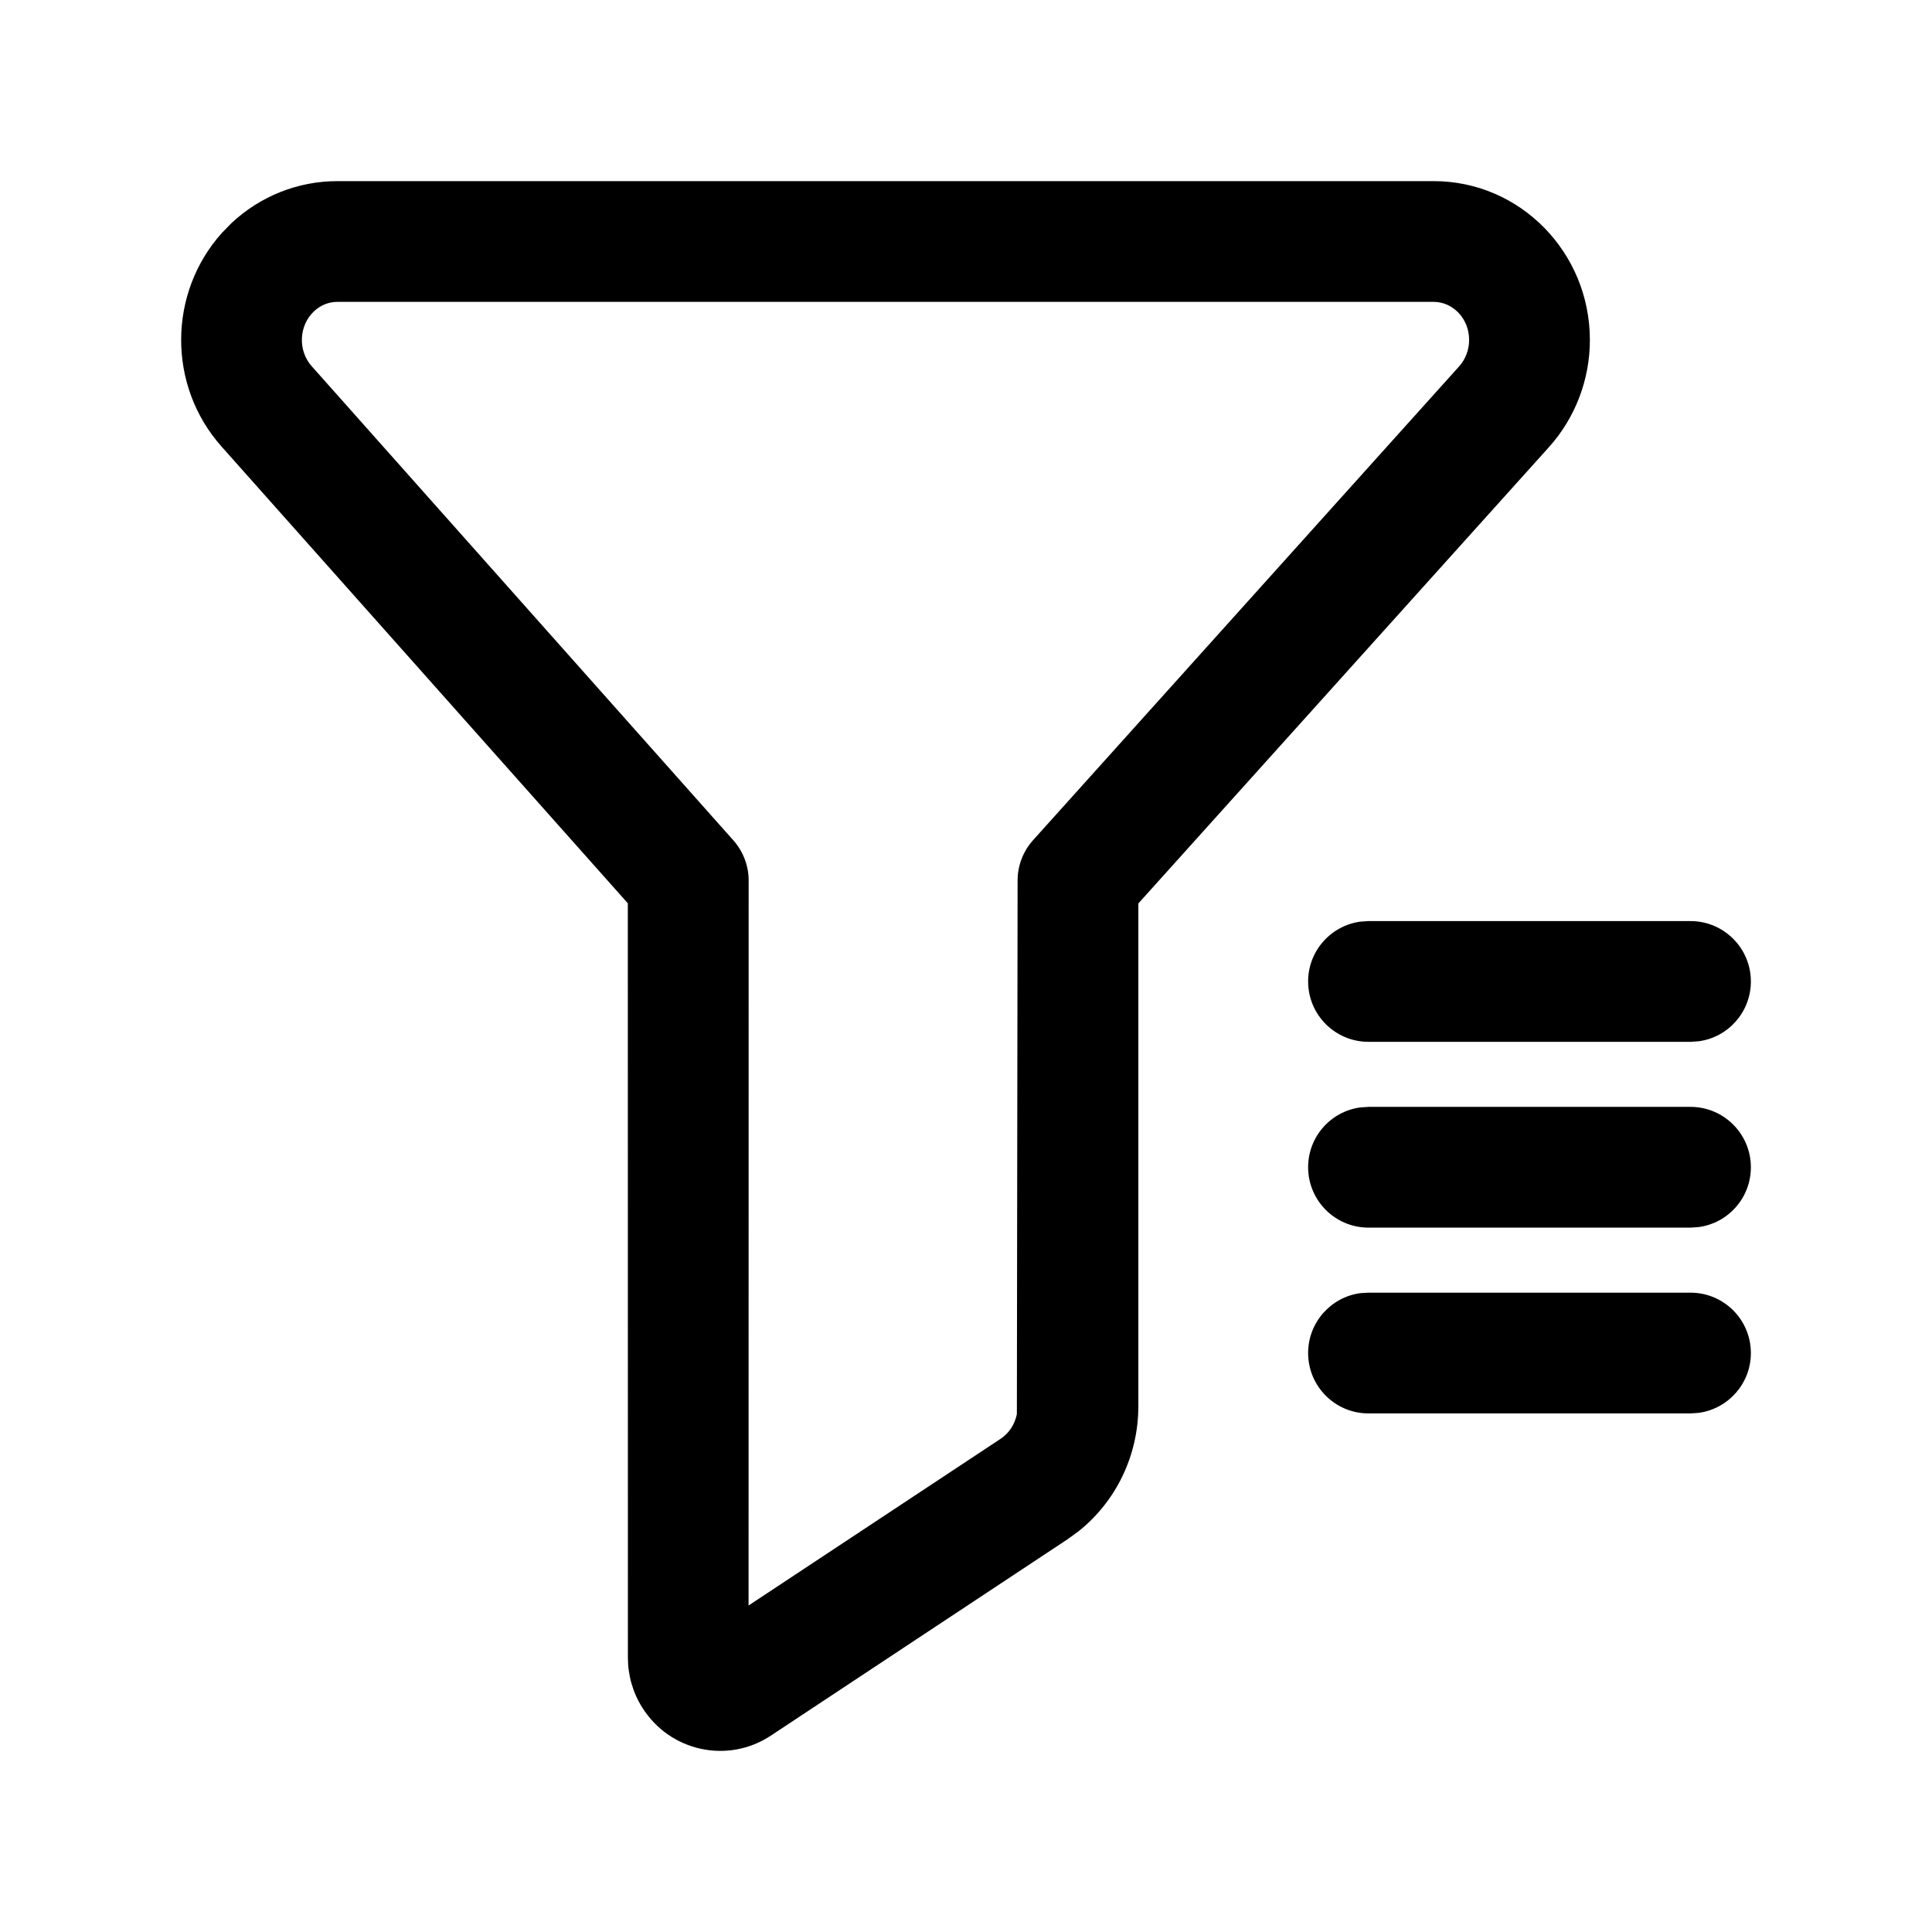 <svg viewBox="0 0 24 24" xmlns="http://www.w3.org/2000/svg"
	xmlns:xlink="http://www.w3.org/1999/xlink">
	<defs />
	<g opacity="0" />
	<path id="矢量 136"
		d="M19.75 4.223C19.75 3.138 18.886 2.25 17.81 2.25L4.19 2.25C3.701 2.25 3.232 2.437 2.874 2.773L2.757 2.893C2.089 3.636 2.076 4.786 2.751 5.546L7.799 11.221L7.8 20.592C7.8 20.811 7.861 21.026 7.978 21.211C8.319 21.756 9.038 21.916 9.575 21.561L13.259 19.123L13.393 19.026C13.864 18.654 14.141 18.08 14.141 17.469L14.141 11.223L19.242 5.554C19.569 5.19 19.75 4.715 19.75 4.223ZM17.81 3.75L4.19 3.75C4.084 3.75 3.981 3.791 3.901 3.867C3.712 4.044 3.698 4.354 3.872 4.549L9.11 10.439C9.232 10.576 9.3 10.754 9.3 10.937L9.299 19.944L12.432 17.872C12.535 17.803 12.607 17.693 12.632 17.566L12.641 10.937C12.641 10.752 12.71 10.574 12.834 10.436L18.126 4.551C18.205 4.463 18.25 4.346 18.25 4.223C18.25 3.957 18.048 3.75 17.81 3.75ZM21.75 12.192C21.75 11.778 21.414 11.442 21 11.442L17 11.442L16.898 11.449C16.532 11.499 16.25 11.813 16.25 12.192C16.25 12.607 16.586 12.942 17 12.942L21 12.942L21.102 12.935C21.468 12.886 21.75 12.572 21.75 12.192ZM21 13.75C21.414 13.75 21.75 14.086 21.75 14.5C21.75 14.88 21.468 15.194 21.102 15.243L21 15.25L17 15.25C16.586 15.25 16.25 14.914 16.25 14.5C16.25 14.12 16.532 13.806 16.898 13.757L17 13.75L21 13.75ZM21.75 16.808C21.75 16.393 21.414 16.058 21 16.058L17 16.058L16.898 16.064C16.532 16.114 16.25 16.428 16.25 16.808C16.25 17.222 16.586 17.558 17 17.558L21 17.558L21.102 17.551C21.468 17.501 21.75 17.187 21.75 16.808Z"
		fill-rule="evenodd" />
</svg>